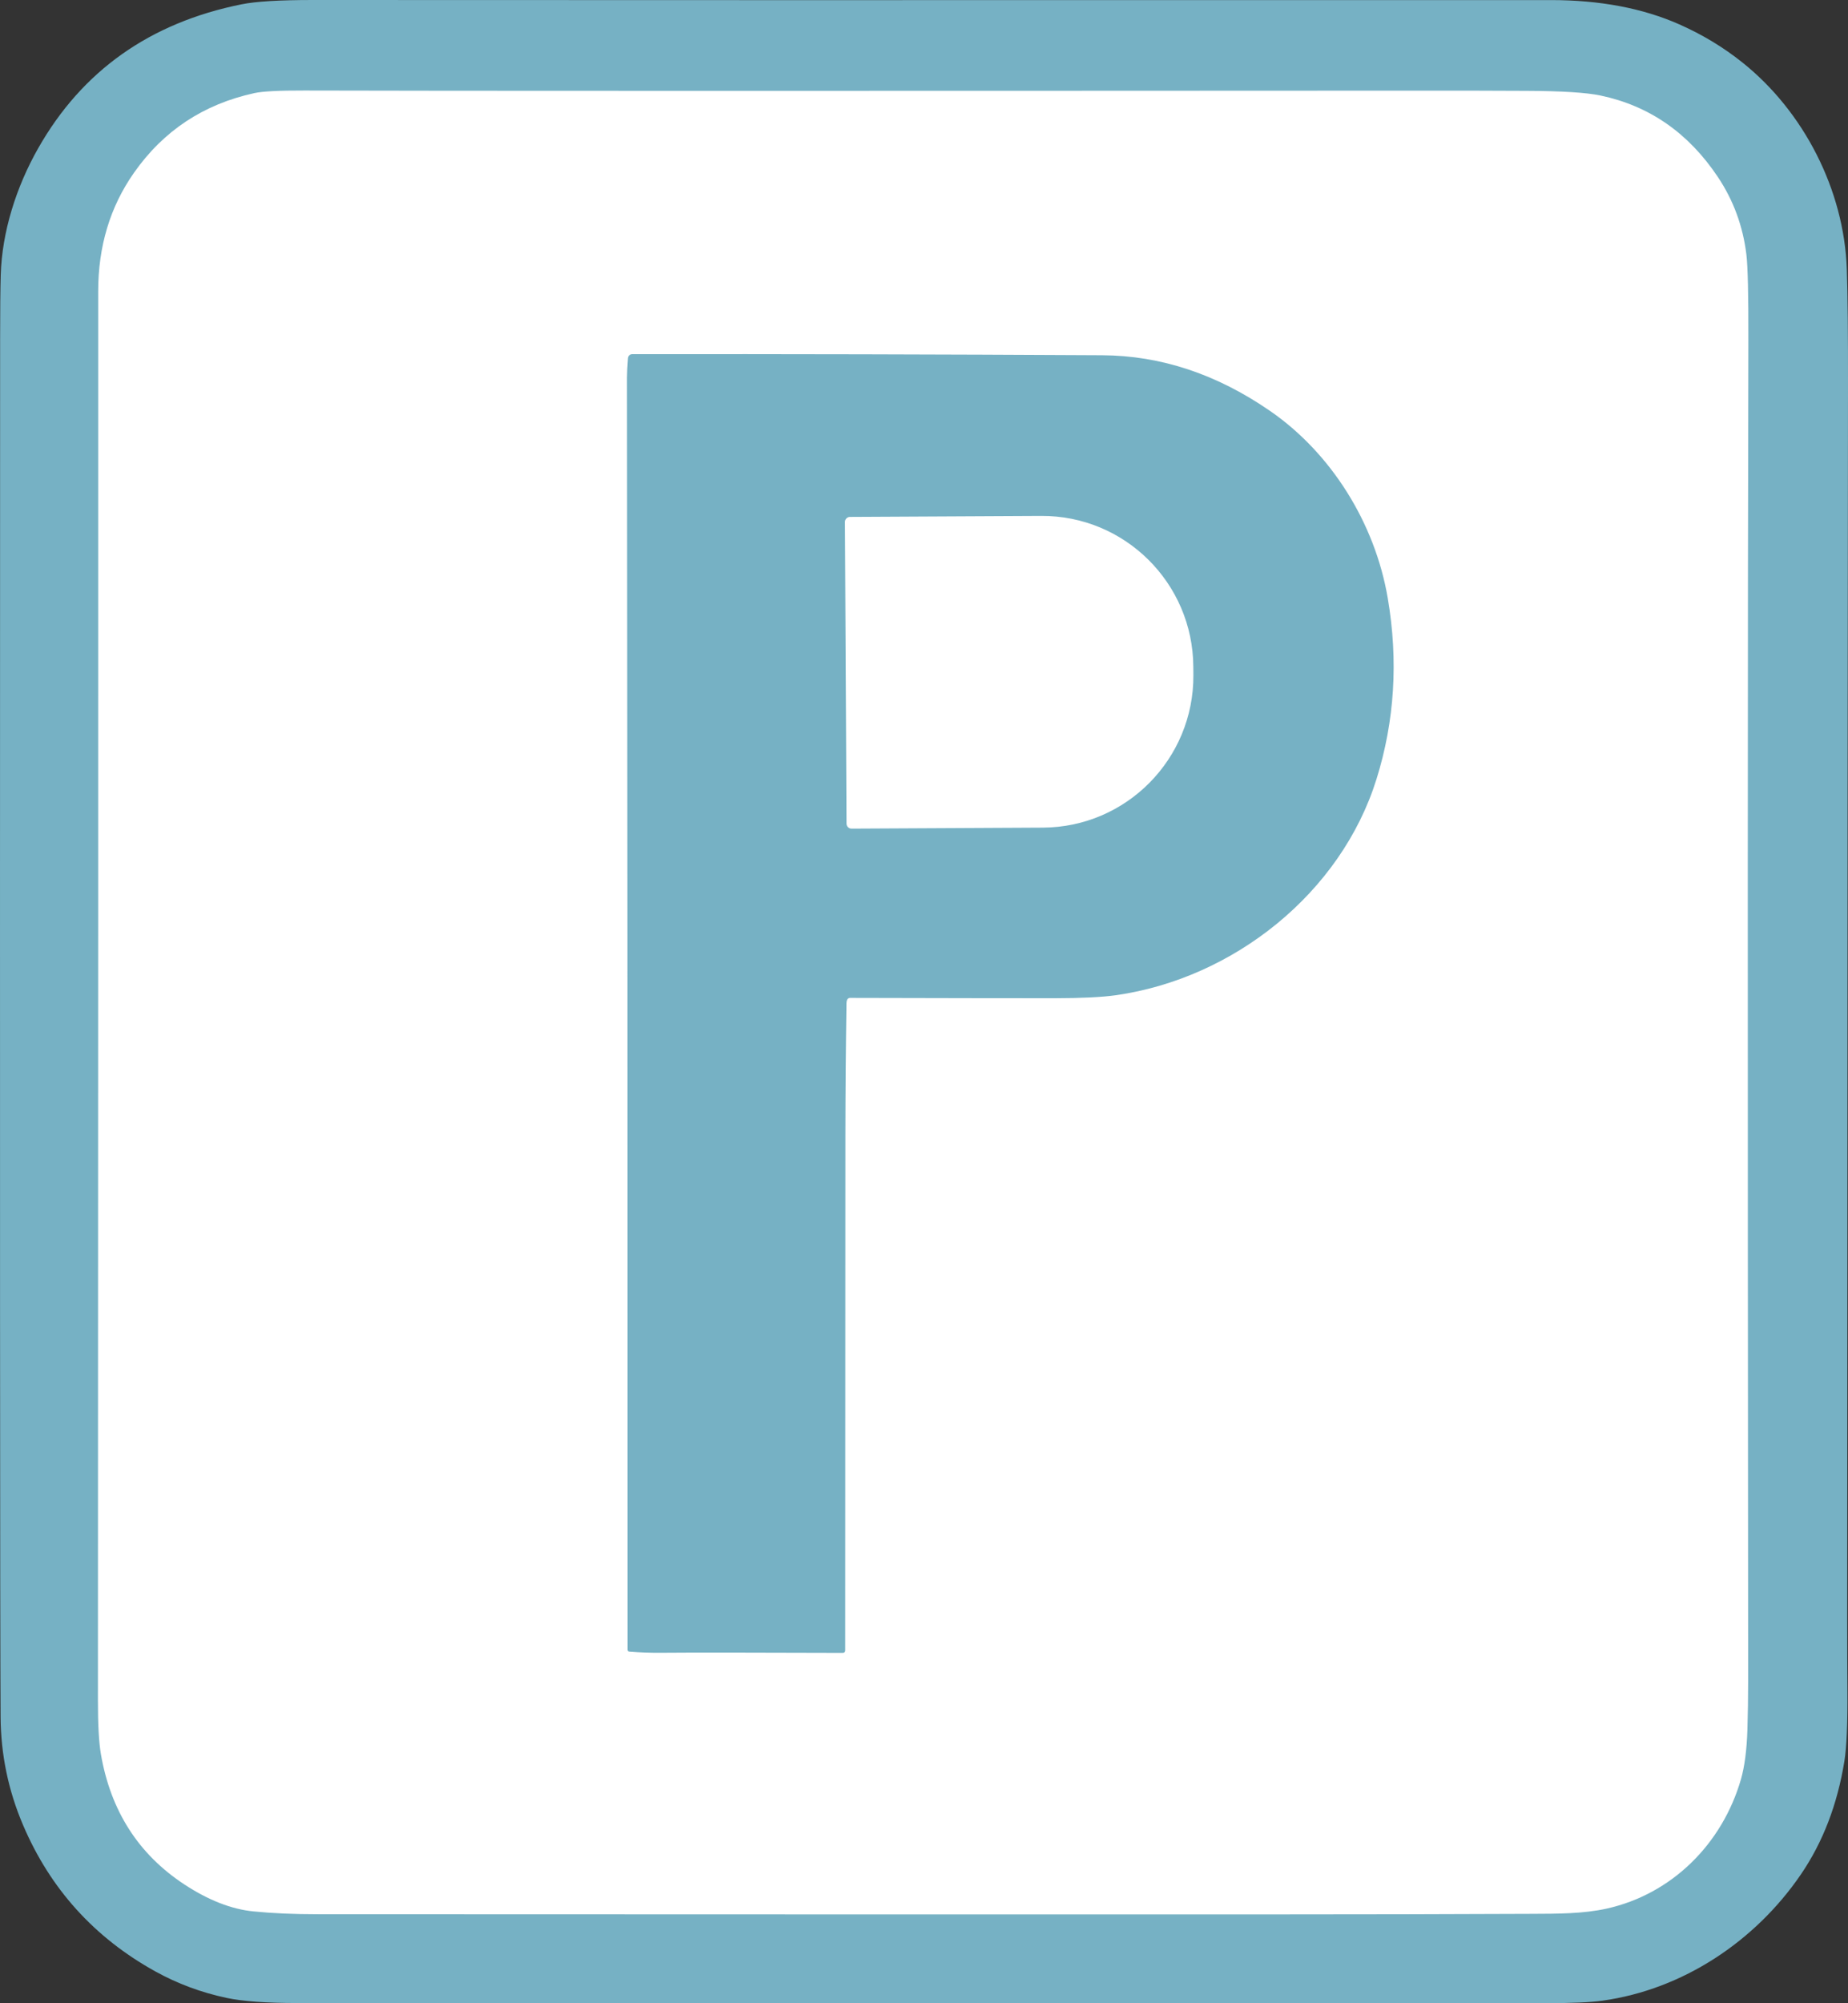 <svg xmlns="http://www.w3.org/2000/svg" id="Layer_2" data-name="Layer 2" viewBox="0 0 499.31 541.1"><rect x="0" y="0" width="499.31" height="541.1" fill="#333333" stroke="none"/><defs><style>      .cls-1 {        fill: #76b1c4;      }      .cls-1, .cls-2 {        stroke-width: 0px;      }      .cls-2 {        fill: #fff;      }    </style></defs><g id="Layer_1-2" data-name="Layer 1"><path class="cls-1" d="M499.09,437.72c0,7.28.02,13.62.06,19.01.06,8.89-.21,15.21-.81,18.96-1.89,11.71-5.81,21.93-11.78,30.66-12.3,17.99-31.82,31.06-53.65,34.08-3.21.45-8.34.67-15.37.67-118.02-.02-230.4-.03-337.14-.04-8.45,0-14.86-.46-19.21-1.39-6.82-1.45-13.22-3.83-19.21-7.14-16.48-9.12-28.4-22.3-35.75-39.54-3.99-9.33-6.01-19.09-6.07-29.26C0,440.06-.03,316.05.03,91.72c0-7.93.06-13.74.17-17.44.33-11.6,4.17-23.77,10.12-34.24C22.21,19.11,40.52,6.15,65.24,1.17,69.14.38,75.56,0,84.5,0c54.25.04,165.75.05,334.5.02,13.24,0,24.81,2.18,34.7,6.55,6.21,2.74,11.92,6.18,17.11,10.33,16.5,13.18,27.45,34.35,28.18,55.83.24,6.95.35,17.87.32,32.74-.07,34.2-.14,144.95-.22,332.25Z"></path><path class="cls-2" d="M338.05,517.13c-82.79,0-166.81-.01-252.06-.05-6.58,0-12.42-.26-17.51-.77-5.95-.59-12.17-3.02-18.66-7.28-12.41-8.15-19.93-19.89-22.56-35.22-.54-3.16-.81-8.02-.8-14.59.07-161.72.09-288.55.07-380.5,0-12.17,3.21-22.85,9.66-32.04,7.97-11.37,18.82-18.54,32.54-21.53,2.23-.49,6.74-.72,13.51-.7,34.16.11,135.41.12,303.75.03,8.84,0,17.68.01,26.51.06,9.48.04,16.12.46,19.93,1.26,13.21,2.78,23.78,10.12,31.72,22.01,4.21,6.31,6.77,13.28,7.7,20.91.39,3.24.57,10.91.54,23-.19,71.07-.21,191.73-.06,362,0,4.68-.07,9.19-.2,13.52-.18,5.5-.76,9.94-1.73,13.33-5.05,17.55-18.74,31.1-36.32,34.99-6.41,1.41-13.26,1.38-20.34,1.41-20.87.1-46.1.15-75.69.16Z"></path><path class="cls-1" d="M228.89,270.05c-.11.23-.17.53-.18.92-.18,12-.28,24-.29,36-.03,46.35-.05,92.65-.05,138.9,0,.34-.27.61-.61.61,0,0,0,0-.01,0-25.07-.09-41.41-.1-49.01-.03-2.89.03-5.78-.07-8.67-.3-.33-.03-.5-.21-.5-.55,0-141.67-.06-256.22-.16-343.63,0-1.26.09-3.01.26-5.24.05-.6.54-1.06,1.14-1.06,40.87-.05,83.19.05,126.98.29,15.85.08,30.97,5.1,45.38,15.05,16.46,11.36,28.33,30.23,31.79,50.58,2.87,16.87,1.86,33.15-3.04,48.85-9.62,30.82-38.61,53.86-70.42,58.39-3.77.53-9.28.8-16.53.81-8.79.01-27.23-.02-55.3-.09-.34,0-.64.2-.78.5Z"></path><path class="cls-2" d="M228.3,140.99c0-.75.59-1.35,1.34-1.36h0l51.69-.27c22.57-.12,40.97,18.13,41.09,40.76l.02,2.24c.12,22.63-18.08,41.08-40.66,41.2,0,0,0,0-.01,0l-51.69.27c-.75,0-1.35-.59-1.36-1.34h0s-.42-81.5-.42-81.5Z"></path></g></svg>